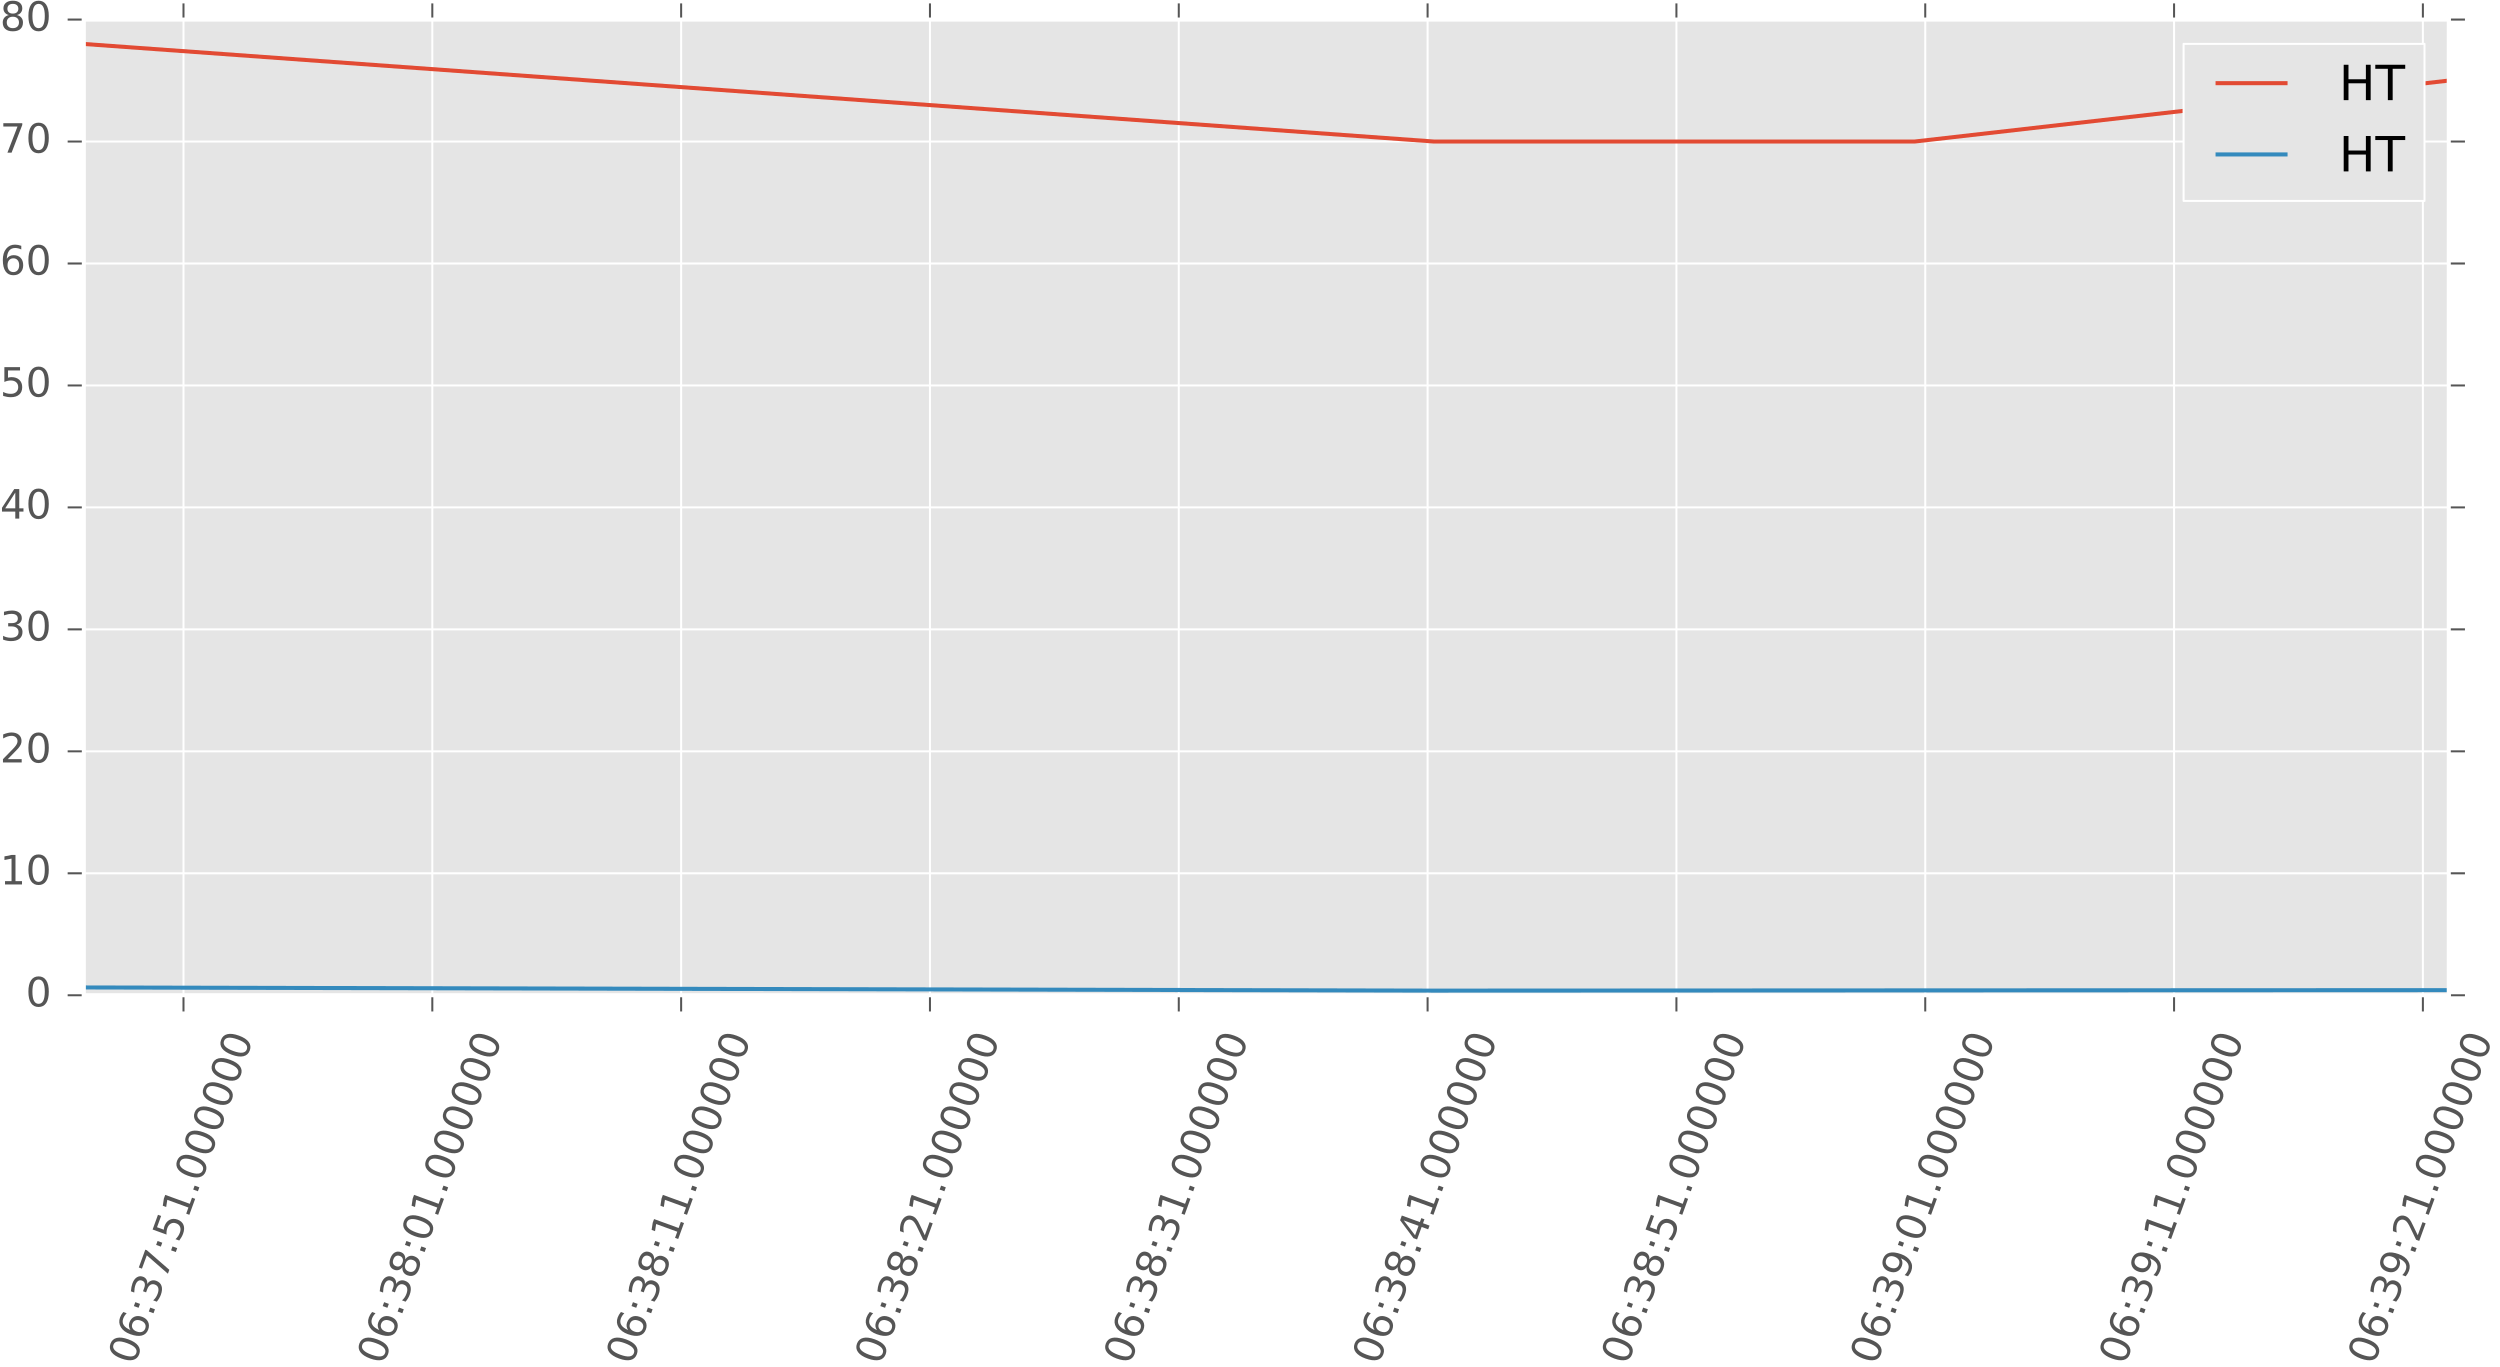 <?xml version="1.0" encoding="utf-8" standalone="no"?>
<!DOCTYPE svg PUBLIC "-//W3C//DTD SVG 1.1//EN"
  "http://www.w3.org/Graphics/SVG/1.1/DTD/svg11.dtd">
<!-- Created with matplotlib (http://matplotlib.org/) -->
<svg height="338pt" version="1.1" viewBox="0 0 618 338" width="618pt" xmlns="http://www.w3.org/2000/svg" xmlns:xlink="http://www.w3.org/1999/xlink">
 <defs>
  <style type="text/css">
*{stroke-linecap:butt;stroke-linejoin:round;stroke-miterlimit:100000;}
  </style>
 </defs>
 <g id="figure_1">
  <g id="patch_1">
   <path d="M 0 338.4 
L 618.237 338.4 
L 618.237 0 
L 0 0 
z
" style="fill:#ffffff;"/>
  </g>
  <g id="axes_1">
   <g id="patch_2">
    <path d="M 20.725 246.027 
L 605.338 246.027 
L 605.338 4.839 
L 20.725 4.839 
z
" style="fill:#e5e5e5;"/>
   </g>
   <g id="matplotlib.axis_1">
    <g id="xtick_1">
     <g id="line2d_1">
      <path clip-path="url(#pd445350415)" d="M 45.359 246.027 
L 45.359 4.839 
" style="fill:none;stroke:#ffffff;stroke-linecap:square;stroke-width:0.5;"/>
     </g>
     <g id="line2d_2">
      <defs>
       <path d="M 0 0 
L 0 4 
" id="m8528be4d07" style="stroke:#555555;stroke-width:0.5;"/>
      </defs>
      <g>
       <use style="fill:#555555;stroke:#555555;stroke-width:0.5;" x="45.359" xlink:href="#m8528be4d07" y="246.027"/>
      </g>
     </g>
     <g id="line2d_3">
      <defs>
       <path d="M 0 0 
L 0 -4 
" id="mc8fd69a0a2" style="stroke:#555555;stroke-width:0.5;"/>
      </defs>
      <g>
       <use style="fill:#555555;stroke:#555555;stroke-width:0.5;" x="45.359" xlink:href="#mc8fd69a0a2" y="4.839"/>
      </g>
     </g>
     <g id="text_1">
      <!-- 06:37:51.000000 -->
      <defs>
       <path d="M 40.578 39.312 
Q 47.656 37.797 51.625 33 
Q 55.609 28.219 55.609 21.188 
Q 55.609 10.406 48.188 4.484 
Q 40.766 -1.422 27.094 -1.422 
Q 22.516 -1.422 17.656 -0.516 
Q 12.797 0.391 7.625 2.203 
L 7.625 11.719 
Q 11.719 9.328 16.594 8.109 
Q 21.484 6.891 26.812 6.891 
Q 36.078 6.891 40.938 10.547 
Q 45.797 14.203 45.797 21.188 
Q 45.797 27.641 41.281 31.266 
Q 36.766 34.906 28.719 34.906 
L 20.219 34.906 
L 20.219 43.016 
L 29.109 43.016 
Q 36.375 43.016 40.234 45.922 
Q 44.094 48.828 44.094 54.297 
Q 44.094 59.906 40.109 62.906 
Q 36.141 65.922 28.719 65.922 
Q 24.656 65.922 20.016 65.031 
Q 15.375 64.156 9.812 62.312 
L 9.812 71.094 
Q 15.438 72.656 20.344 73.438 
Q 25.25 74.219 29.594 74.219 
Q 40.828 74.219 47.359 69.109 
Q 53.906 64.016 53.906 55.328 
Q 53.906 49.266 50.438 45.094 
Q 46.969 40.922 40.578 39.312 
" id="BitstreamVeraSans-Roman-33"/>
       <path d="M 31.781 66.406 
Q 24.172 66.406 20.328 58.906 
Q 16.5 51.422 16.5 36.375 
Q 16.5 21.391 20.328 13.891 
Q 24.172 6.391 31.781 6.391 
Q 39.453 6.391 43.281 13.891 
Q 47.125 21.391 47.125 36.375 
Q 47.125 51.422 43.281 58.906 
Q 39.453 66.406 31.781 66.406 
M 31.781 74.219 
Q 44.047 74.219 50.516 64.516 
Q 56.984 54.828 56.984 36.375 
Q 56.984 17.969 50.516 8.266 
Q 44.047 -1.422 31.781 -1.422 
Q 19.531 -1.422 13.062 8.266 
Q 6.594 17.969 6.594 36.375 
Q 6.594 54.828 13.062 64.516 
Q 19.531 74.219 31.781 74.219 
" id="BitstreamVeraSans-Roman-30"/>
       <path d="M 12.406 8.297 
L 28.516 8.297 
L 28.516 63.922 
L 10.984 60.406 
L 10.984 69.391 
L 28.422 72.906 
L 38.281 72.906 
L 38.281 8.297 
L 54.391 8.297 
L 54.391 0 
L 12.406 0 
z
" id="BitstreamVeraSans-Roman-31"/>
       <path d="M 33.016 40.375 
Q 26.375 40.375 22.484 35.828 
Q 18.609 31.297 18.609 23.391 
Q 18.609 15.531 22.484 10.953 
Q 26.375 6.391 33.016 6.391 
Q 39.656 6.391 43.531 10.953 
Q 47.406 15.531 47.406 23.391 
Q 47.406 31.297 43.531 35.828 
Q 39.656 40.375 33.016 40.375 
M 52.594 71.297 
L 52.594 62.312 
Q 48.875 64.062 45.094 64.984 
Q 41.312 65.922 37.594 65.922 
Q 27.828 65.922 22.672 59.328 
Q 17.531 52.734 16.797 39.406 
Q 19.672 43.656 24.016 45.922 
Q 28.375 48.188 33.594 48.188 
Q 44.578 48.188 50.953 41.516 
Q 57.328 34.859 57.328 23.391 
Q 57.328 12.156 50.688 5.359 
Q 44.047 -1.422 33.016 -1.422 
Q 20.359 -1.422 13.672 8.266 
Q 6.984 17.969 6.984 36.375 
Q 6.984 53.656 15.188 63.938 
Q 23.391 74.219 37.203 74.219 
Q 40.922 74.219 44.703 73.484 
Q 48.484 72.75 52.594 71.297 
" id="BitstreamVeraSans-Roman-36"/>
       <path d="M 8.203 72.906 
L 55.078 72.906 
L 55.078 68.703 
L 28.609 0 
L 18.312 0 
L 43.219 64.594 
L 8.203 64.594 
z
" id="BitstreamVeraSans-Roman-37"/>
       <path d="M 10.797 72.906 
L 49.516 72.906 
L 49.516 64.594 
L 19.828 64.594 
L 19.828 46.734 
Q 21.969 47.469 24.109 47.828 
Q 26.266 48.188 28.422 48.188 
Q 40.625 48.188 47.75 41.5 
Q 54.891 34.812 54.891 23.391 
Q 54.891 11.625 47.562 5.094 
Q 40.234 -1.422 26.906 -1.422 
Q 22.312 -1.422 17.547 -0.641 
Q 12.797 0.141 7.719 1.703 
L 7.719 11.625 
Q 12.109 9.234 16.797 8.062 
Q 21.484 6.891 26.703 6.891 
Q 35.156 6.891 40.078 11.328 
Q 45.016 15.766 45.016 23.391 
Q 45.016 31 40.078 35.438 
Q 35.156 39.891 26.703 39.891 
Q 22.75 39.891 18.812 39.016 
Q 14.891 38.141 10.797 36.281 
z
" id="BitstreamVeraSans-Roman-35"/>
       <path d="M 11.719 12.406 
L 22.016 12.406 
L 22.016 0 
L 11.719 0 
z
M 11.719 51.703 
L 22.016 51.703 
L 22.016 39.312 
L 11.719 39.312 
z
" id="BitstreamVeraSans-Roman-3a"/>
       <path d="M 10.688 12.406 
L 21 12.406 
L 21 0 
L 10.688 0 
z
" id="BitstreamVeraSans-Roman-2e"/>
      </defs>
      <g style="fill:#555555;" transform="translate(33.199 337.689)rotate(-70.0)scale(0.1 -0.1)">
       <use xlink:href="#BitstreamVeraSans-Roman-30"/>
       <use x="63.623" xlink:href="#BitstreamVeraSans-Roman-36"/>
       <use x="127.246" xlink:href="#BitstreamVeraSans-Roman-3a"/>
       <use x="160.938" xlink:href="#BitstreamVeraSans-Roman-33"/>
       <use x="224.561" xlink:href="#BitstreamVeraSans-Roman-37"/>
       <use x="288.184" xlink:href="#BitstreamVeraSans-Roman-3a"/>
       <use x="321.875" xlink:href="#BitstreamVeraSans-Roman-35"/>
       <use x="385.498" xlink:href="#BitstreamVeraSans-Roman-31"/>
       <use x="449.121" xlink:href="#BitstreamVeraSans-Roman-2e"/>
       <use x="480.908" xlink:href="#BitstreamVeraSans-Roman-30"/>
       <use x="544.531" xlink:href="#BitstreamVeraSans-Roman-30"/>
       <use x="608.154" xlink:href="#BitstreamVeraSans-Roman-30"/>
       <use x="671.777" xlink:href="#BitstreamVeraSans-Roman-30"/>
       <use x="735.4" xlink:href="#BitstreamVeraSans-Roman-30"/>
       <use x="799.023" xlink:href="#BitstreamVeraSans-Roman-30"/>
      </g>
     </g>
    </g>
    <g id="xtick_2">
     <g id="line2d_4">
      <path clip-path="url(#pd445350415)" d="M 106.867 246.027 
L 106.867 4.839 
" style="fill:none;stroke:#ffffff;stroke-linecap:square;stroke-width:0.5;"/>
     </g>
     <g id="line2d_5">
      <g>
       <use style="fill:#555555;stroke:#555555;stroke-width:0.5;" x="106.867" xlink:href="#m8528be4d07" y="246.027"/>
      </g>
     </g>
     <g id="line2d_6">
      <g>
       <use style="fill:#555555;stroke:#555555;stroke-width:0.5;" x="106.867" xlink:href="#mc8fd69a0a2" y="4.839"/>
      </g>
     </g>
     <g id="text_2">
      <!-- 06:38:01.000000 -->
      <defs>
       <path d="M 31.781 34.625 
Q 24.75 34.625 20.719 30.859 
Q 16.703 27.094 16.703 20.516 
Q 16.703 13.922 20.719 10.156 
Q 24.75 6.391 31.781 6.391 
Q 38.812 6.391 42.859 10.172 
Q 46.922 13.969 46.922 20.516 
Q 46.922 27.094 42.891 30.859 
Q 38.875 34.625 31.781 34.625 
M 21.922 38.812 
Q 15.578 40.375 12.031 44.719 
Q 8.5 49.078 8.5 55.328 
Q 8.5 64.062 14.719 69.141 
Q 20.953 74.219 31.781 74.219 
Q 42.672 74.219 48.875 69.141 
Q 55.078 64.062 55.078 55.328 
Q 55.078 49.078 51.531 44.719 
Q 48 40.375 41.703 38.812 
Q 48.828 37.156 52.797 32.312 
Q 56.781 27.484 56.781 20.516 
Q 56.781 9.906 50.312 4.234 
Q 43.844 -1.422 31.781 -1.422 
Q 19.734 -1.422 13.25 4.234 
Q 6.781 9.906 6.781 20.516 
Q 6.781 27.484 10.781 32.312 
Q 14.797 37.156 21.922 38.812 
M 18.312 54.391 
Q 18.312 48.734 21.844 45.562 
Q 25.391 42.391 31.781 42.391 
Q 38.141 42.391 41.719 45.562 
Q 45.312 48.734 45.312 54.391 
Q 45.312 60.062 41.719 63.234 
Q 38.141 66.406 31.781 66.406 
Q 25.391 66.406 21.844 63.234 
Q 18.312 60.062 18.312 54.391 
" id="BitstreamVeraSans-Roman-38"/>
      </defs>
      <g style="fill:#555555;" transform="translate(94.708 337.689)rotate(-70.0)scale(0.1 -0.1)">
       <use xlink:href="#BitstreamVeraSans-Roman-30"/>
       <use x="63.623" xlink:href="#BitstreamVeraSans-Roman-36"/>
       <use x="127.246" xlink:href="#BitstreamVeraSans-Roman-3a"/>
       <use x="160.938" xlink:href="#BitstreamVeraSans-Roman-33"/>
       <use x="224.561" xlink:href="#BitstreamVeraSans-Roman-38"/>
       <use x="288.184" xlink:href="#BitstreamVeraSans-Roman-3a"/>
       <use x="321.875" xlink:href="#BitstreamVeraSans-Roman-30"/>
       <use x="385.498" xlink:href="#BitstreamVeraSans-Roman-31"/>
       <use x="449.121" xlink:href="#BitstreamVeraSans-Roman-2e"/>
       <use x="480.908" xlink:href="#BitstreamVeraSans-Roman-30"/>
       <use x="544.531" xlink:href="#BitstreamVeraSans-Roman-30"/>
       <use x="608.154" xlink:href="#BitstreamVeraSans-Roman-30"/>
       <use x="671.777" xlink:href="#BitstreamVeraSans-Roman-30"/>
       <use x="735.4" xlink:href="#BitstreamVeraSans-Roman-30"/>
       <use x="799.023" xlink:href="#BitstreamVeraSans-Roman-30"/>
      </g>
     </g>
    </g>
    <g id="xtick_3">
     <g id="line2d_7">
      <path clip-path="url(#pd445350415)" d="M 168.376 246.027 
L 168.376 4.839 
" style="fill:none;stroke:#ffffff;stroke-linecap:square;stroke-width:0.5;"/>
     </g>
     <g id="line2d_8">
      <g>
       <use style="fill:#555555;stroke:#555555;stroke-width:0.5;" x="168.376" xlink:href="#m8528be4d07" y="246.027"/>
      </g>
     </g>
     <g id="line2d_9">
      <g>
       <use style="fill:#555555;stroke:#555555;stroke-width:0.5;" x="168.376" xlink:href="#mc8fd69a0a2" y="4.839"/>
      </g>
     </g>
     <g id="text_3">
      <!-- 06:38:11.000000 -->
      <g style="fill:#555555;" transform="translate(156.217 337.689)rotate(-70.0)scale(0.1 -0.1)">
       <use xlink:href="#BitstreamVeraSans-Roman-30"/>
       <use x="63.623" xlink:href="#BitstreamVeraSans-Roman-36"/>
       <use x="127.246" xlink:href="#BitstreamVeraSans-Roman-3a"/>
       <use x="160.938" xlink:href="#BitstreamVeraSans-Roman-33"/>
       <use x="224.561" xlink:href="#BitstreamVeraSans-Roman-38"/>
       <use x="288.184" xlink:href="#BitstreamVeraSans-Roman-3a"/>
       <use x="321.875" xlink:href="#BitstreamVeraSans-Roman-31"/>
       <use x="385.498" xlink:href="#BitstreamVeraSans-Roman-31"/>
       <use x="449.121" xlink:href="#BitstreamVeraSans-Roman-2e"/>
       <use x="480.908" xlink:href="#BitstreamVeraSans-Roman-30"/>
       <use x="544.531" xlink:href="#BitstreamVeraSans-Roman-30"/>
       <use x="608.154" xlink:href="#BitstreamVeraSans-Roman-30"/>
       <use x="671.777" xlink:href="#BitstreamVeraSans-Roman-30"/>
       <use x="735.4" xlink:href="#BitstreamVeraSans-Roman-30"/>
       <use x="799.023" xlink:href="#BitstreamVeraSans-Roman-30"/>
      </g>
     </g>
    </g>
    <g id="xtick_4">
     <g id="line2d_10">
      <path clip-path="url(#pd445350415)" d="M 229.885 246.027 
L 229.885 4.839 
" style="fill:none;stroke:#ffffff;stroke-linecap:square;stroke-width:0.5;"/>
     </g>
     <g id="line2d_11">
      <g>
       <use style="fill:#555555;stroke:#555555;stroke-width:0.5;" x="229.885" xlink:href="#m8528be4d07" y="246.027"/>
      </g>
     </g>
     <g id="line2d_12">
      <g>
       <use style="fill:#555555;stroke:#555555;stroke-width:0.5;" x="229.885" xlink:href="#mc8fd69a0a2" y="4.839"/>
      </g>
     </g>
     <g id="text_4">
      <!-- 06:38:21.000000 -->
      <defs>
       <path d="M 19.188 8.297 
L 53.609 8.297 
L 53.609 0 
L 7.328 0 
L 7.328 8.297 
Q 12.938 14.109 22.625 23.891 
Q 32.328 33.688 34.812 36.531 
Q 39.547 41.844 41.422 45.531 
Q 43.312 49.219 43.312 52.781 
Q 43.312 58.594 39.234 62.25 
Q 35.156 65.922 28.609 65.922 
Q 23.969 65.922 18.812 64.312 
Q 13.672 62.703 7.812 59.422 
L 7.812 69.391 
Q 13.766 71.781 18.938 73 
Q 24.125 74.219 28.422 74.219 
Q 39.75 74.219 46.484 68.547 
Q 53.219 62.891 53.219 53.422 
Q 53.219 48.922 51.531 44.891 
Q 49.859 40.875 45.406 35.406 
Q 44.188 33.984 37.641 27.219 
Q 31.109 20.453 19.188 8.297 
" id="BitstreamVeraSans-Roman-32"/>
      </defs>
      <g style="fill:#555555;" transform="translate(217.726 337.689)rotate(-70.0)scale(0.1 -0.1)">
       <use xlink:href="#BitstreamVeraSans-Roman-30"/>
       <use x="63.623" xlink:href="#BitstreamVeraSans-Roman-36"/>
       <use x="127.246" xlink:href="#BitstreamVeraSans-Roman-3a"/>
       <use x="160.938" xlink:href="#BitstreamVeraSans-Roman-33"/>
       <use x="224.561" xlink:href="#BitstreamVeraSans-Roman-38"/>
       <use x="288.184" xlink:href="#BitstreamVeraSans-Roman-3a"/>
       <use x="321.875" xlink:href="#BitstreamVeraSans-Roman-32"/>
       <use x="385.498" xlink:href="#BitstreamVeraSans-Roman-31"/>
       <use x="449.121" xlink:href="#BitstreamVeraSans-Roman-2e"/>
       <use x="480.908" xlink:href="#BitstreamVeraSans-Roman-30"/>
       <use x="544.531" xlink:href="#BitstreamVeraSans-Roman-30"/>
       <use x="608.154" xlink:href="#BitstreamVeraSans-Roman-30"/>
       <use x="671.777" xlink:href="#BitstreamVeraSans-Roman-30"/>
       <use x="735.4" xlink:href="#BitstreamVeraSans-Roman-30"/>
       <use x="799.023" xlink:href="#BitstreamVeraSans-Roman-30"/>
      </g>
     </g>
    </g>
    <g id="xtick_5">
     <g id="line2d_13">
      <path clip-path="url(#pd445350415)" d="M 291.394 246.027 
L 291.394 4.839 
" style="fill:none;stroke:#ffffff;stroke-linecap:square;stroke-width:0.5;"/>
     </g>
     <g id="line2d_14">
      <g>
       <use style="fill:#555555;stroke:#555555;stroke-width:0.5;" x="291.394" xlink:href="#m8528be4d07" y="246.027"/>
      </g>
     </g>
     <g id="line2d_15">
      <g>
       <use style="fill:#555555;stroke:#555555;stroke-width:0.5;" x="291.394" xlink:href="#mc8fd69a0a2" y="4.839"/>
      </g>
     </g>
     <g id="text_5">
      <!-- 06:38:31.000000 -->
      <g style="fill:#555555;" transform="translate(279.234 337.689)rotate(-70.0)scale(0.1 -0.1)">
       <use xlink:href="#BitstreamVeraSans-Roman-30"/>
       <use x="63.623" xlink:href="#BitstreamVeraSans-Roman-36"/>
       <use x="127.246" xlink:href="#BitstreamVeraSans-Roman-3a"/>
       <use x="160.938" xlink:href="#BitstreamVeraSans-Roman-33"/>
       <use x="224.561" xlink:href="#BitstreamVeraSans-Roman-38"/>
       <use x="288.184" xlink:href="#BitstreamVeraSans-Roman-3a"/>
       <use x="321.875" xlink:href="#BitstreamVeraSans-Roman-33"/>
       <use x="385.498" xlink:href="#BitstreamVeraSans-Roman-31"/>
       <use x="449.121" xlink:href="#BitstreamVeraSans-Roman-2e"/>
       <use x="480.908" xlink:href="#BitstreamVeraSans-Roman-30"/>
       <use x="544.531" xlink:href="#BitstreamVeraSans-Roman-30"/>
       <use x="608.154" xlink:href="#BitstreamVeraSans-Roman-30"/>
       <use x="671.777" xlink:href="#BitstreamVeraSans-Roman-30"/>
       <use x="735.4" xlink:href="#BitstreamVeraSans-Roman-30"/>
       <use x="799.023" xlink:href="#BitstreamVeraSans-Roman-30"/>
      </g>
     </g>
    </g>
    <g id="xtick_6">
     <g id="line2d_16">
      <path clip-path="url(#pd445350415)" d="M 352.902 246.027 
L 352.902 4.839 
" style="fill:none;stroke:#ffffff;stroke-linecap:square;stroke-width:0.5;"/>
     </g>
     <g id="line2d_17">
      <g>
       <use style="fill:#555555;stroke:#555555;stroke-width:0.5;" x="352.902" xlink:href="#m8528be4d07" y="246.027"/>
      </g>
     </g>
     <g id="line2d_18">
      <g>
       <use style="fill:#555555;stroke:#555555;stroke-width:0.5;" x="352.902" xlink:href="#mc8fd69a0a2" y="4.839"/>
      </g>
     </g>
     <g id="text_6">
      <!-- 06:38:41.000000 -->
      <defs>
       <path d="M 37.797 64.312 
L 12.891 25.391 
L 37.797 25.391 
z
M 35.203 72.906 
L 47.609 72.906 
L 47.609 25.391 
L 58.016 25.391 
L 58.016 17.188 
L 47.609 17.188 
L 47.609 0 
L 37.797 0 
L 37.797 17.188 
L 4.891 17.188 
L 4.891 26.703 
z
" id="BitstreamVeraSans-Roman-34"/>
      </defs>
      <g style="fill:#555555;" transform="translate(340.743 337.689)rotate(-70.0)scale(0.1 -0.1)">
       <use xlink:href="#BitstreamVeraSans-Roman-30"/>
       <use x="63.623" xlink:href="#BitstreamVeraSans-Roman-36"/>
       <use x="127.246" xlink:href="#BitstreamVeraSans-Roman-3a"/>
       <use x="160.938" xlink:href="#BitstreamVeraSans-Roman-33"/>
       <use x="224.561" xlink:href="#BitstreamVeraSans-Roman-38"/>
       <use x="288.184" xlink:href="#BitstreamVeraSans-Roman-3a"/>
       <use x="321.875" xlink:href="#BitstreamVeraSans-Roman-34"/>
       <use x="385.498" xlink:href="#BitstreamVeraSans-Roman-31"/>
       <use x="449.121" xlink:href="#BitstreamVeraSans-Roman-2e"/>
       <use x="480.908" xlink:href="#BitstreamVeraSans-Roman-30"/>
       <use x="544.531" xlink:href="#BitstreamVeraSans-Roman-30"/>
       <use x="608.154" xlink:href="#BitstreamVeraSans-Roman-30"/>
       <use x="671.777" xlink:href="#BitstreamVeraSans-Roman-30"/>
       <use x="735.4" xlink:href="#BitstreamVeraSans-Roman-30"/>
       <use x="799.023" xlink:href="#BitstreamVeraSans-Roman-30"/>
      </g>
     </g>
    </g>
    <g id="xtick_7">
     <g id="line2d_19">
      <path clip-path="url(#pd445350415)" d="M 414.411 246.027 
L 414.411 4.839 
" style="fill:none;stroke:#ffffff;stroke-linecap:square;stroke-width:0.5;"/>
     </g>
     <g id="line2d_20">
      <g>
       <use style="fill:#555555;stroke:#555555;stroke-width:0.5;" x="414.411" xlink:href="#m8528be4d07" y="246.027"/>
      </g>
     </g>
     <g id="line2d_21">
      <g>
       <use style="fill:#555555;stroke:#555555;stroke-width:0.5;" x="414.411" xlink:href="#mc8fd69a0a2" y="4.839"/>
      </g>
     </g>
     <g id="text_7">
      <!-- 06:38:51.000000 -->
      <g style="fill:#555555;" transform="translate(402.252 337.689)rotate(-70.0)scale(0.1 -0.1)">
       <use xlink:href="#BitstreamVeraSans-Roman-30"/>
       <use x="63.623" xlink:href="#BitstreamVeraSans-Roman-36"/>
       <use x="127.246" xlink:href="#BitstreamVeraSans-Roman-3a"/>
       <use x="160.938" xlink:href="#BitstreamVeraSans-Roman-33"/>
       <use x="224.561" xlink:href="#BitstreamVeraSans-Roman-38"/>
       <use x="288.184" xlink:href="#BitstreamVeraSans-Roman-3a"/>
       <use x="321.875" xlink:href="#BitstreamVeraSans-Roman-35"/>
       <use x="385.498" xlink:href="#BitstreamVeraSans-Roman-31"/>
       <use x="449.121" xlink:href="#BitstreamVeraSans-Roman-2e"/>
       <use x="480.908" xlink:href="#BitstreamVeraSans-Roman-30"/>
       <use x="544.531" xlink:href="#BitstreamVeraSans-Roman-30"/>
       <use x="608.154" xlink:href="#BitstreamVeraSans-Roman-30"/>
       <use x="671.777" xlink:href="#BitstreamVeraSans-Roman-30"/>
       <use x="735.4" xlink:href="#BitstreamVeraSans-Roman-30"/>
       <use x="799.023" xlink:href="#BitstreamVeraSans-Roman-30"/>
      </g>
     </g>
    </g>
    <g id="xtick_8">
     <g id="line2d_22">
      <path clip-path="url(#pd445350415)" d="M 475.92 246.027 
L 475.92 4.839 
" style="fill:none;stroke:#ffffff;stroke-linecap:square;stroke-width:0.5;"/>
     </g>
     <g id="line2d_23">
      <g>
       <use style="fill:#555555;stroke:#555555;stroke-width:0.5;" x="475.92" xlink:href="#m8528be4d07" y="246.027"/>
      </g>
     </g>
     <g id="line2d_24">
      <g>
       <use style="fill:#555555;stroke:#555555;stroke-width:0.5;" x="475.92" xlink:href="#mc8fd69a0a2" y="4.839"/>
      </g>
     </g>
     <g id="text_8">
      <!-- 06:39:01.000000 -->
      <defs>
       <path d="M 10.984 1.516 
L 10.984 10.5 
Q 14.703 8.734 18.5 7.812 
Q 22.312 6.891 25.984 6.891 
Q 35.75 6.891 40.891 13.453 
Q 46.047 20.016 46.781 33.406 
Q 43.953 29.203 39.594 26.953 
Q 35.25 24.703 29.984 24.703 
Q 19.047 24.703 12.672 31.312 
Q 6.297 37.938 6.297 49.422 
Q 6.297 60.641 12.938 67.422 
Q 19.578 74.219 30.609 74.219 
Q 43.266 74.219 49.922 64.516 
Q 56.594 54.828 56.594 36.375 
Q 56.594 19.141 48.406 8.859 
Q 40.234 -1.422 26.422 -1.422 
Q 22.703 -1.422 18.891 -0.688 
Q 15.094 0.047 10.984 1.516 
M 30.609 32.422 
Q 37.25 32.422 41.125 36.953 
Q 45.016 41.5 45.016 49.422 
Q 45.016 57.281 41.125 61.844 
Q 37.25 66.406 30.609 66.406 
Q 23.969 66.406 20.094 61.844 
Q 16.219 57.281 16.219 49.422 
Q 16.219 41.5 20.094 36.953 
Q 23.969 32.422 30.609 32.422 
" id="BitstreamVeraSans-Roman-39"/>
      </defs>
      <g style="fill:#555555;" transform="translate(463.76 337.689)rotate(-70.0)scale(0.1 -0.1)">
       <use xlink:href="#BitstreamVeraSans-Roman-30"/>
       <use x="63.623" xlink:href="#BitstreamVeraSans-Roman-36"/>
       <use x="127.246" xlink:href="#BitstreamVeraSans-Roman-3a"/>
       <use x="160.938" xlink:href="#BitstreamVeraSans-Roman-33"/>
       <use x="224.561" xlink:href="#BitstreamVeraSans-Roman-39"/>
       <use x="288.184" xlink:href="#BitstreamVeraSans-Roman-3a"/>
       <use x="321.875" xlink:href="#BitstreamVeraSans-Roman-30"/>
       <use x="385.498" xlink:href="#BitstreamVeraSans-Roman-31"/>
       <use x="449.121" xlink:href="#BitstreamVeraSans-Roman-2e"/>
       <use x="480.908" xlink:href="#BitstreamVeraSans-Roman-30"/>
       <use x="544.531" xlink:href="#BitstreamVeraSans-Roman-30"/>
       <use x="608.154" xlink:href="#BitstreamVeraSans-Roman-30"/>
       <use x="671.777" xlink:href="#BitstreamVeraSans-Roman-30"/>
       <use x="735.4" xlink:href="#BitstreamVeraSans-Roman-30"/>
       <use x="799.023" xlink:href="#BitstreamVeraSans-Roman-30"/>
      </g>
     </g>
    </g>
    <g id="xtick_9">
     <g id="line2d_25">
      <path clip-path="url(#pd445350415)" d="M 537.428 246.027 
L 537.428 4.839 
" style="fill:none;stroke:#ffffff;stroke-linecap:square;stroke-width:0.5;"/>
     </g>
     <g id="line2d_26">
      <g>
       <use style="fill:#555555;stroke:#555555;stroke-width:0.5;" x="537.428" xlink:href="#m8528be4d07" y="246.027"/>
      </g>
     </g>
     <g id="line2d_27">
      <g>
       <use style="fill:#555555;stroke:#555555;stroke-width:0.5;" x="537.428" xlink:href="#mc8fd69a0a2" y="4.839"/>
      </g>
     </g>
     <g id="text_9">
      <!-- 06:39:11.000000 -->
      <g style="fill:#555555;" transform="translate(525.269 337.689)rotate(-70.0)scale(0.1 -0.1)">
       <use xlink:href="#BitstreamVeraSans-Roman-30"/>
       <use x="63.623" xlink:href="#BitstreamVeraSans-Roman-36"/>
       <use x="127.246" xlink:href="#BitstreamVeraSans-Roman-3a"/>
       <use x="160.938" xlink:href="#BitstreamVeraSans-Roman-33"/>
       <use x="224.561" xlink:href="#BitstreamVeraSans-Roman-39"/>
       <use x="288.184" xlink:href="#BitstreamVeraSans-Roman-3a"/>
       <use x="321.875" xlink:href="#BitstreamVeraSans-Roman-31"/>
       <use x="385.498" xlink:href="#BitstreamVeraSans-Roman-31"/>
       <use x="449.121" xlink:href="#BitstreamVeraSans-Roman-2e"/>
       <use x="480.908" xlink:href="#BitstreamVeraSans-Roman-30"/>
       <use x="544.531" xlink:href="#BitstreamVeraSans-Roman-30"/>
       <use x="608.154" xlink:href="#BitstreamVeraSans-Roman-30"/>
       <use x="671.777" xlink:href="#BitstreamVeraSans-Roman-30"/>
       <use x="735.4" xlink:href="#BitstreamVeraSans-Roman-30"/>
       <use x="799.023" xlink:href="#BitstreamVeraSans-Roman-30"/>
      </g>
     </g>
    </g>
    <g id="xtick_10">
     <g id="line2d_28">
      <path clip-path="url(#pd445350415)" d="M 598.937 246.027 
L 598.937 4.839 
" style="fill:none;stroke:#ffffff;stroke-linecap:square;stroke-width:0.5;"/>
     </g>
     <g id="line2d_29">
      <g>
       <use style="fill:#555555;stroke:#555555;stroke-width:0.5;" x="598.937" xlink:href="#m8528be4d07" y="246.027"/>
      </g>
     </g>
     <g id="line2d_30">
      <g>
       <use style="fill:#555555;stroke:#555555;stroke-width:0.5;" x="598.937" xlink:href="#mc8fd69a0a2" y="4.839"/>
      </g>
     </g>
     <g id="text_10">
      <!-- 06:39:21.000000 -->
      <g style="fill:#555555;" transform="translate(586.778 337.689)rotate(-70.0)scale(0.1 -0.1)">
       <use xlink:href="#BitstreamVeraSans-Roman-30"/>
       <use x="63.623" xlink:href="#BitstreamVeraSans-Roman-36"/>
       <use x="127.246" xlink:href="#BitstreamVeraSans-Roman-3a"/>
       <use x="160.938" xlink:href="#BitstreamVeraSans-Roman-33"/>
       <use x="224.561" xlink:href="#BitstreamVeraSans-Roman-39"/>
       <use x="288.184" xlink:href="#BitstreamVeraSans-Roman-3a"/>
       <use x="321.875" xlink:href="#BitstreamVeraSans-Roman-32"/>
       <use x="385.498" xlink:href="#BitstreamVeraSans-Roman-31"/>
       <use x="449.121" xlink:href="#BitstreamVeraSans-Roman-2e"/>
       <use x="480.908" xlink:href="#BitstreamVeraSans-Roman-30"/>
       <use x="544.531" xlink:href="#BitstreamVeraSans-Roman-30"/>
       <use x="608.154" xlink:href="#BitstreamVeraSans-Roman-30"/>
       <use x="671.777" xlink:href="#BitstreamVeraSans-Roman-30"/>
       <use x="735.4" xlink:href="#BitstreamVeraSans-Roman-30"/>
       <use x="799.023" xlink:href="#BitstreamVeraSans-Roman-30"/>
      </g>
     </g>
    </g>
   </g>
   <g id="matplotlib.axis_2">
    <g id="ytick_1">
     <g id="line2d_31">
      <path clip-path="url(#pd445350415)" d="M 20.725 246.027 
L 605.338 246.027 
" style="fill:none;stroke:#ffffff;stroke-linecap:square;stroke-width:0.5;"/>
     </g>
     <g id="line2d_32">
      <defs>
       <path d="M 0 0 
L -4 0 
" id="ma3d40482b3" style="stroke:#555555;stroke-width:0.5;"/>
      </defs>
      <g>
       <use style="fill:#555555;stroke:#555555;stroke-width:0.5;" x="20.725" xlink:href="#ma3d40482b3" y="246.027"/>
      </g>
     </g>
     <g id="line2d_33">
      <defs>
       <path d="M 0 0 
L 4 0 
" id="mdcfafa9947" style="stroke:#555555;stroke-width:0.5;"/>
      </defs>
      <g>
       <use style="fill:#555555;stroke:#555555;stroke-width:0.5;" x="605.338" xlink:href="#mdcfafa9947" y="246.027"/>
      </g>
     </g>
     <g id="text_11">
      <!-- 0 -->
      <g style="fill:#555555;" transform="translate(6.362 248.786)scale(0.1 -0.1)">
       <use xlink:href="#BitstreamVeraSans-Roman-30"/>
      </g>
     </g>
    </g>
    <g id="ytick_2">
     <g id="line2d_34">
      <path clip-path="url(#pd445350415)" d="M 20.725 215.878 
L 605.338 215.878 
" style="fill:none;stroke:#ffffff;stroke-linecap:square;stroke-width:0.5;"/>
     </g>
     <g id="line2d_35">
      <g>
       <use style="fill:#555555;stroke:#555555;stroke-width:0.5;" x="20.725" xlink:href="#ma3d40482b3" y="215.878"/>
      </g>
     </g>
     <g id="line2d_36">
      <g>
       <use style="fill:#555555;stroke:#555555;stroke-width:0.5;" x="605.338" xlink:href="#mdcfafa9947" y="215.878"/>
      </g>
     </g>
     <g id="text_12">
      <!-- 10 -->
      <g style="fill:#555555;" transform="translate(0.0 218.638)scale(0.1 -0.1)">
       <use xlink:href="#BitstreamVeraSans-Roman-31"/>
       <use x="63.623" xlink:href="#BitstreamVeraSans-Roman-30"/>
      </g>
     </g>
    </g>
    <g id="ytick_3">
     <g id="line2d_37">
      <path clip-path="url(#pd445350415)" d="M 20.725 185.73 
L 605.338 185.73 
" style="fill:none;stroke:#ffffff;stroke-linecap:square;stroke-width:0.5;"/>
     </g>
     <g id="line2d_38">
      <g>
       <use style="fill:#555555;stroke:#555555;stroke-width:0.5;" x="20.725" xlink:href="#ma3d40482b3" y="185.73"/>
      </g>
     </g>
     <g id="line2d_39">
      <g>
       <use style="fill:#555555;stroke:#555555;stroke-width:0.5;" x="605.338" xlink:href="#mdcfafa9947" y="185.73"/>
      </g>
     </g>
     <g id="text_13">
      <!-- 20 -->
      <g style="fill:#555555;" transform="translate(0.0 188.489)scale(0.1 -0.1)">
       <use xlink:href="#BitstreamVeraSans-Roman-32"/>
       <use x="63.623" xlink:href="#BitstreamVeraSans-Roman-30"/>
      </g>
     </g>
    </g>
    <g id="ytick_4">
     <g id="line2d_40">
      <path clip-path="url(#pd445350415)" d="M 20.725 155.581 
L 605.338 155.581 
" style="fill:none;stroke:#ffffff;stroke-linecap:square;stroke-width:0.5;"/>
     </g>
     <g id="line2d_41">
      <g>
       <use style="fill:#555555;stroke:#555555;stroke-width:0.5;" x="20.725" xlink:href="#ma3d40482b3" y="155.581"/>
      </g>
     </g>
     <g id="line2d_42">
      <g>
       <use style="fill:#555555;stroke:#555555;stroke-width:0.5;" x="605.338" xlink:href="#mdcfafa9947" y="155.581"/>
      </g>
     </g>
     <g id="text_14">
      <!-- 30 -->
      <g style="fill:#555555;" transform="translate(0.0 158.341)scale(0.1 -0.1)">
       <use xlink:href="#BitstreamVeraSans-Roman-33"/>
       <use x="63.623" xlink:href="#BitstreamVeraSans-Roman-30"/>
      </g>
     </g>
    </g>
    <g id="ytick_5">
     <g id="line2d_43">
      <path clip-path="url(#pd445350415)" d="M 20.725 125.433 
L 605.338 125.433 
" style="fill:none;stroke:#ffffff;stroke-linecap:square;stroke-width:0.5;"/>
     </g>
     <g id="line2d_44">
      <g>
       <use style="fill:#555555;stroke:#555555;stroke-width:0.5;" x="20.725" xlink:href="#ma3d40482b3" y="125.433"/>
      </g>
     </g>
     <g id="line2d_45">
      <g>
       <use style="fill:#555555;stroke:#555555;stroke-width:0.5;" x="605.338" xlink:href="#mdcfafa9947" y="125.433"/>
      </g>
     </g>
     <g id="text_15">
      <!-- 40 -->
      <g style="fill:#555555;" transform="translate(0.0 128.192)scale(0.1 -0.1)">
       <use xlink:href="#BitstreamVeraSans-Roman-34"/>
       <use x="63.623" xlink:href="#BitstreamVeraSans-Roman-30"/>
      </g>
     </g>
    </g>
    <g id="ytick_6">
     <g id="line2d_46">
      <path clip-path="url(#pd445350415)" d="M 20.725 95.284 
L 605.338 95.284 
" style="fill:none;stroke:#ffffff;stroke-linecap:square;stroke-width:0.5;"/>
     </g>
     <g id="line2d_47">
      <g>
       <use style="fill:#555555;stroke:#555555;stroke-width:0.5;" x="20.725" xlink:href="#ma3d40482b3" y="95.284"/>
      </g>
     </g>
     <g id="line2d_48">
      <g>
       <use style="fill:#555555;stroke:#555555;stroke-width:0.5;" x="605.338" xlink:href="#mdcfafa9947" y="95.284"/>
      </g>
     </g>
     <g id="text_16">
      <!-- 50 -->
      <g style="fill:#555555;" transform="translate(0.0 98.044)scale(0.1 -0.1)">
       <use xlink:href="#BitstreamVeraSans-Roman-35"/>
       <use x="63.623" xlink:href="#BitstreamVeraSans-Roman-30"/>
      </g>
     </g>
    </g>
    <g id="ytick_7">
     <g id="line2d_49">
      <path clip-path="url(#pd445350415)" d="M 20.725 65.136 
L 605.338 65.136 
" style="fill:none;stroke:#ffffff;stroke-linecap:square;stroke-width:0.5;"/>
     </g>
     <g id="line2d_50">
      <g>
       <use style="fill:#555555;stroke:#555555;stroke-width:0.5;" x="20.725" xlink:href="#ma3d40482b3" y="65.136"/>
      </g>
     </g>
     <g id="line2d_51">
      <g>
       <use style="fill:#555555;stroke:#555555;stroke-width:0.5;" x="605.338" xlink:href="#mdcfafa9947" y="65.136"/>
      </g>
     </g>
     <g id="text_17">
      <!-- 60 -->
      <g style="fill:#555555;" transform="translate(0.0 67.895)scale(0.1 -0.1)">
       <use xlink:href="#BitstreamVeraSans-Roman-36"/>
       <use x="63.623" xlink:href="#BitstreamVeraSans-Roman-30"/>
      </g>
     </g>
    </g>
    <g id="ytick_8">
     <g id="line2d_52">
      <path clip-path="url(#pd445350415)" d="M 20.725 34.988 
L 605.338 34.988 
" style="fill:none;stroke:#ffffff;stroke-linecap:square;stroke-width:0.5;"/>
     </g>
     <g id="line2d_53">
      <g>
       <use style="fill:#555555;stroke:#555555;stroke-width:0.5;" x="20.725" xlink:href="#ma3d40482b3" y="34.988"/>
      </g>
     </g>
     <g id="line2d_54">
      <g>
       <use style="fill:#555555;stroke:#555555;stroke-width:0.5;" x="605.338" xlink:href="#mdcfafa9947" y="34.988"/>
      </g>
     </g>
     <g id="text_18">
      <!-- 70 -->
      <g style="fill:#555555;" transform="translate(0.0 37.747)scale(0.1 -0.1)">
       <use xlink:href="#BitstreamVeraSans-Roman-37"/>
       <use x="63.623" xlink:href="#BitstreamVeraSans-Roman-30"/>
      </g>
     </g>
    </g>
    <g id="ytick_9">
     <g id="line2d_55">
      <path clip-path="url(#pd445350415)" d="M 20.725 4.839 
L 605.338 4.839 
" style="fill:none;stroke:#ffffff;stroke-linecap:square;stroke-width:0.5;"/>
     </g>
     <g id="line2d_56">
      <g>
       <use style="fill:#555555;stroke:#555555;stroke-width:0.5;" x="20.725" xlink:href="#ma3d40482b3" y="4.839"/>
      </g>
     </g>
     <g id="line2d_57">
      <g>
       <use style="fill:#555555;stroke:#555555;stroke-width:0.5;" x="605.338" xlink:href="#mdcfafa9947" y="4.839"/>
      </g>
     </g>
     <g id="text_19">
      <!-- 80 -->
      <g style="fill:#555555;" transform="translate(0.0 7.598)scale(0.1 -0.1)">
       <use xlink:href="#BitstreamVeraSans-Roman-38"/>
       <use x="63.623" xlink:href="#BitstreamVeraSans-Roman-30"/>
      </g>
     </g>
    </g>
   </g>
   <g id="line2d_58">
    <path clip-path="url(#pd445350415)" d="M 20.725 10.869 
L 354.475 34.988 
L 473.283 34.988 
L 605.338 19.913 
" style="fill:none;stroke:#e24a33;stroke-linecap:square;"/>
   </g>
   <g id="line2d_59">
    <path clip-path="url(#pd445350415)" d="M 20.725 244.097 
L 354.475 244.881 
L 473.283 244.821 
L 605.338 244.76 
" style="fill:none;stroke:#348abd;stroke-linecap:square;"/>
   </g>
   <g id="patch_3">
    <path d="M 20.725 4.839 
L 605.338 4.839 
" style="fill:none;stroke:#ffffff;stroke-linecap:square;stroke-linejoin:miter;"/>
   </g>
   <g id="patch_4">
    <path d="M 605.338 246.027 
L 605.338 4.839 
" style="fill:none;stroke:#ffffff;stroke-linecap:square;stroke-linejoin:miter;"/>
   </g>
   <g id="patch_5">
    <path d="M 20.725 246.027 
L 605.338 246.027 
" style="fill:none;stroke:#ffffff;stroke-linecap:square;stroke-linejoin:miter;"/>
   </g>
   <g id="patch_6">
    <path d="M 20.725 246.027 
L 20.725 4.839 
" style="fill:none;stroke:#ffffff;stroke-linecap:square;stroke-linejoin:miter;"/>
   </g>
   <g id="legend_1">
    <g id="patch_7">
     <path d="M 539.784 49.667 
L 599.338 49.667 
L 599.338 10.839 
L 539.784 10.839 
z
" style="fill:#e5e5e5;stroke:#ffffff;stroke-linejoin:miter;stroke-width:0.5;"/>
    </g>
    <g id="line2d_60">
     <path d="M 548.184 20.557 
L 564.984 20.557 
" style="fill:none;stroke:#e24a33;stroke-linecap:square;"/>
    </g>
    <g id="line2d_61"/>
    <g id="text_20">
     <!-- HT -->
     <defs>
      <path d="M -0.297 72.906 
L 61.375 72.906 
L 61.375 64.594 
L 35.5 64.594 
L 35.5 0 
L 25.594 0 
L 25.594 64.594 
L -0.297 64.594 
z
" id="BitstreamVeraSans-Roman-54"/>
      <path d="M 9.812 72.906 
L 19.672 72.906 
L 19.672 43.016 
L 55.516 43.016 
L 55.516 72.906 
L 65.375 72.906 
L 65.375 0 
L 55.516 0 
L 55.516 34.719 
L 19.672 34.719 
L 19.672 0 
L 9.812 0 
z
" id="BitstreamVeraSans-Roman-48"/>
     </defs>
     <g transform="translate(578.184 24.757)scale(0.12 -0.12)">
      <use xlink:href="#BitstreamVeraSans-Roman-48"/>
      <use x="75.195" xlink:href="#BitstreamVeraSans-Roman-54"/>
     </g>
    </g>
    <g id="line2d_62">
     <path d="M 548.184 38.171 
L 564.984 38.171 
" style="fill:none;stroke:#348abd;stroke-linecap:square;"/>
    </g>
    <g id="line2d_63"/>
    <g id="text_21">
     <!-- HT -->
     <g transform="translate(578.184 42.371)scale(0.12 -0.12)">
      <use xlink:href="#BitstreamVeraSans-Roman-48"/>
      <use x="75.195" xlink:href="#BitstreamVeraSans-Roman-54"/>
     </g>
    </g>
   </g>
  </g>
 </g>
 <defs>
  <clipPath id="pd445350415">
   <rect height="241.188" width="584.613" x="20.725" y="4.839"/>
  </clipPath>
 </defs>
</svg>
